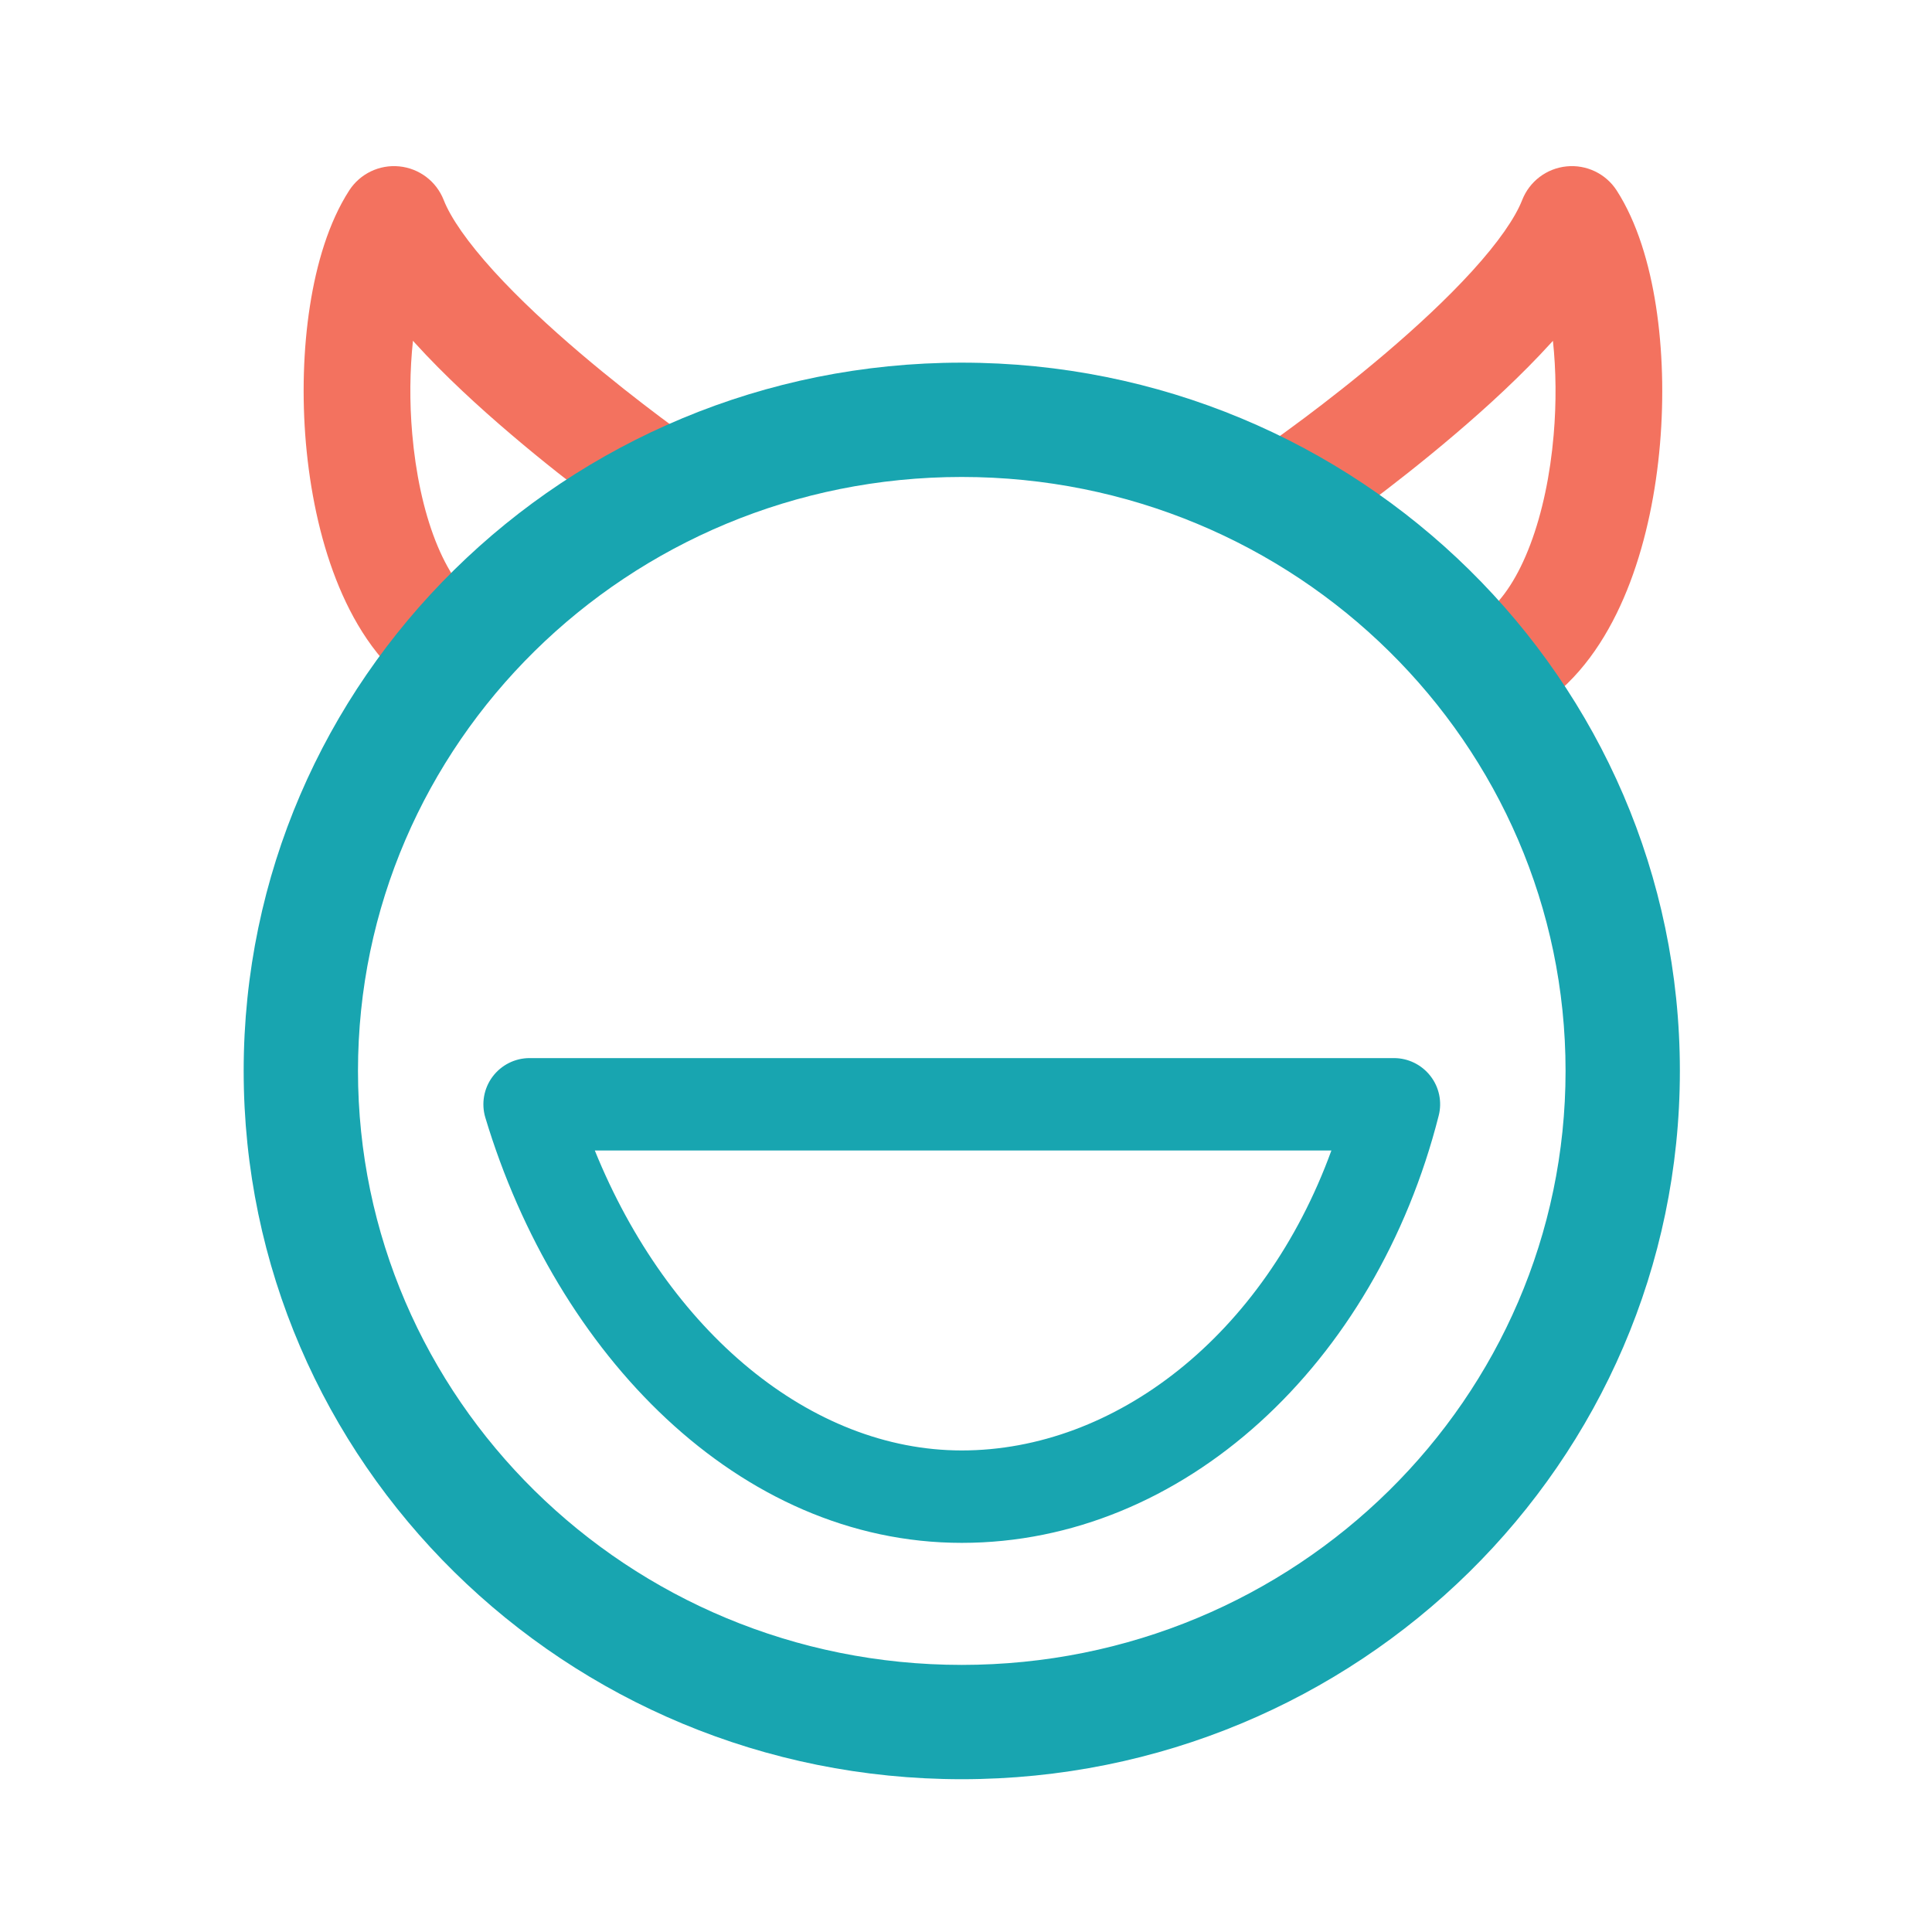 <svg width="24" height="24" viewBox="0 0 24 24" fill="none" xmlns="http://www.w3.org/2000/svg">
<path fill-rule="evenodd" clip-rule="evenodd" d="M4.961 2.067C5.209 2.092 5.421 2.253 5.512 2.485C5.599 2.707 5.809 3.01 6.133 3.367C6.448 3.713 6.83 4.066 7.206 4.386C7.581 4.705 7.941 4.985 8.208 5.185C8.341 5.285 8.451 5.364 8.526 5.419C8.564 5.446 8.593 5.466 8.613 5.48L8.635 5.495L8.64 5.499L8.641 5.5C8.641 5.5 8.641 5.5 8.641 5.5C8.941 5.708 9.016 6.121 8.808 6.422C8.599 6.723 8.186 6.797 7.886 6.589L8.263 6.044C7.886 6.589 7.886 6.589 7.886 6.589L7.883 6.587L7.875 6.582L7.849 6.563C7.827 6.548 7.795 6.525 7.754 6.495C7.672 6.436 7.555 6.352 7.414 6.246C7.131 6.034 6.748 5.737 6.347 5.395C5.947 5.055 5.519 4.662 5.153 4.259C5.145 4.25 5.137 4.242 5.13 4.233C5.091 4.596 5.086 4.994 5.121 5.391C5.163 5.875 5.26 6.335 5.408 6.714C5.559 7.1 5.742 7.35 5.92 7.482C6.214 7.699 6.277 8.114 6.059 8.408C5.842 8.703 5.427 8.765 5.133 8.547C4.679 8.213 4.375 7.711 4.174 7.196C3.97 6.674 3.851 6.084 3.8 5.505C3.75 4.925 3.767 4.333 3.85 3.801C3.931 3.279 4.083 2.761 4.338 2.366C4.473 2.157 4.714 2.042 4.961 2.067Z" fill="#F3725F"/>
<path fill-rule="evenodd" clip-rule="evenodd" d="M19.46 2.067C19.707 2.042 19.948 2.157 20.083 2.366C20.338 2.762 20.49 3.279 20.571 3.802C20.654 4.337 20.671 4.932 20.621 5.517C20.571 6.103 20.452 6.699 20.25 7.233C20.05 7.761 19.752 8.272 19.315 8.63C19.032 8.863 18.615 8.822 18.383 8.539C18.15 8.256 18.192 7.838 18.474 7.606C18.669 7.446 18.858 7.167 19.01 6.764C19.16 6.368 19.258 5.895 19.3 5.404C19.335 5.001 19.33 4.598 19.291 4.234C19.284 4.242 19.276 4.251 19.268 4.259C18.902 4.662 18.474 5.055 18.074 5.395C17.673 5.737 17.29 6.034 17.008 6.246C16.866 6.352 16.749 6.436 16.667 6.495C16.626 6.525 16.594 6.548 16.572 6.563L16.546 6.582L16.538 6.587L16.536 6.589C16.535 6.589 16.535 6.589 16.158 6.044L16.536 6.589C16.235 6.797 15.822 6.723 15.613 6.422C15.405 6.121 15.48 5.708 15.78 5.5C15.78 5.5 15.78 5.5 15.78 5.5L15.781 5.499L15.787 5.495L15.808 5.48C15.828 5.466 15.857 5.446 15.895 5.419C15.97 5.364 16.08 5.285 16.213 5.185C16.48 4.985 16.84 4.705 17.215 4.386C17.591 4.066 17.973 3.713 18.288 3.367C18.613 3.01 18.822 2.707 18.909 2.485C19 2.253 19.212 2.092 19.46 2.067Z" fill="#F3725F"/>
<path fill-rule="evenodd" clip-rule="evenodd" d="M11.947 5.925C7.795 5.925 4.447 9.238 4.447 13.303C4.447 17.368 7.795 20.682 11.947 20.682C16.1 20.682 19.448 17.368 19.448 13.303C19.448 9.238 16.1 5.925 11.947 5.925ZM3.027 13.303C3.027 8.434 7.031 4.505 11.947 4.505C16.864 4.505 20.868 8.434 20.868 13.303C20.868 18.172 16.864 22.102 11.947 22.102C7.031 22.102 3.027 18.172 3.027 13.303Z" fill="#18A5B0"/>
<path fill-rule="evenodd" clip-rule="evenodd" d="M6.118 13.376C6.227 13.23 6.397 13.144 6.579 13.144H17.316C17.493 13.144 17.66 13.226 17.769 13.366C17.878 13.505 17.916 13.688 17.872 13.859C17.089 16.945 14.699 19.166 11.947 19.166C9.176 19.166 6.912 16.819 6.029 13.883C5.977 13.71 6.01 13.521 6.118 13.376ZM7.389 14.292C8.303 16.545 10.074 18.018 11.947 18.018C13.848 18.018 15.7 16.596 16.539 14.292H7.389Z" fill="#18A5B0"/>
</svg>
